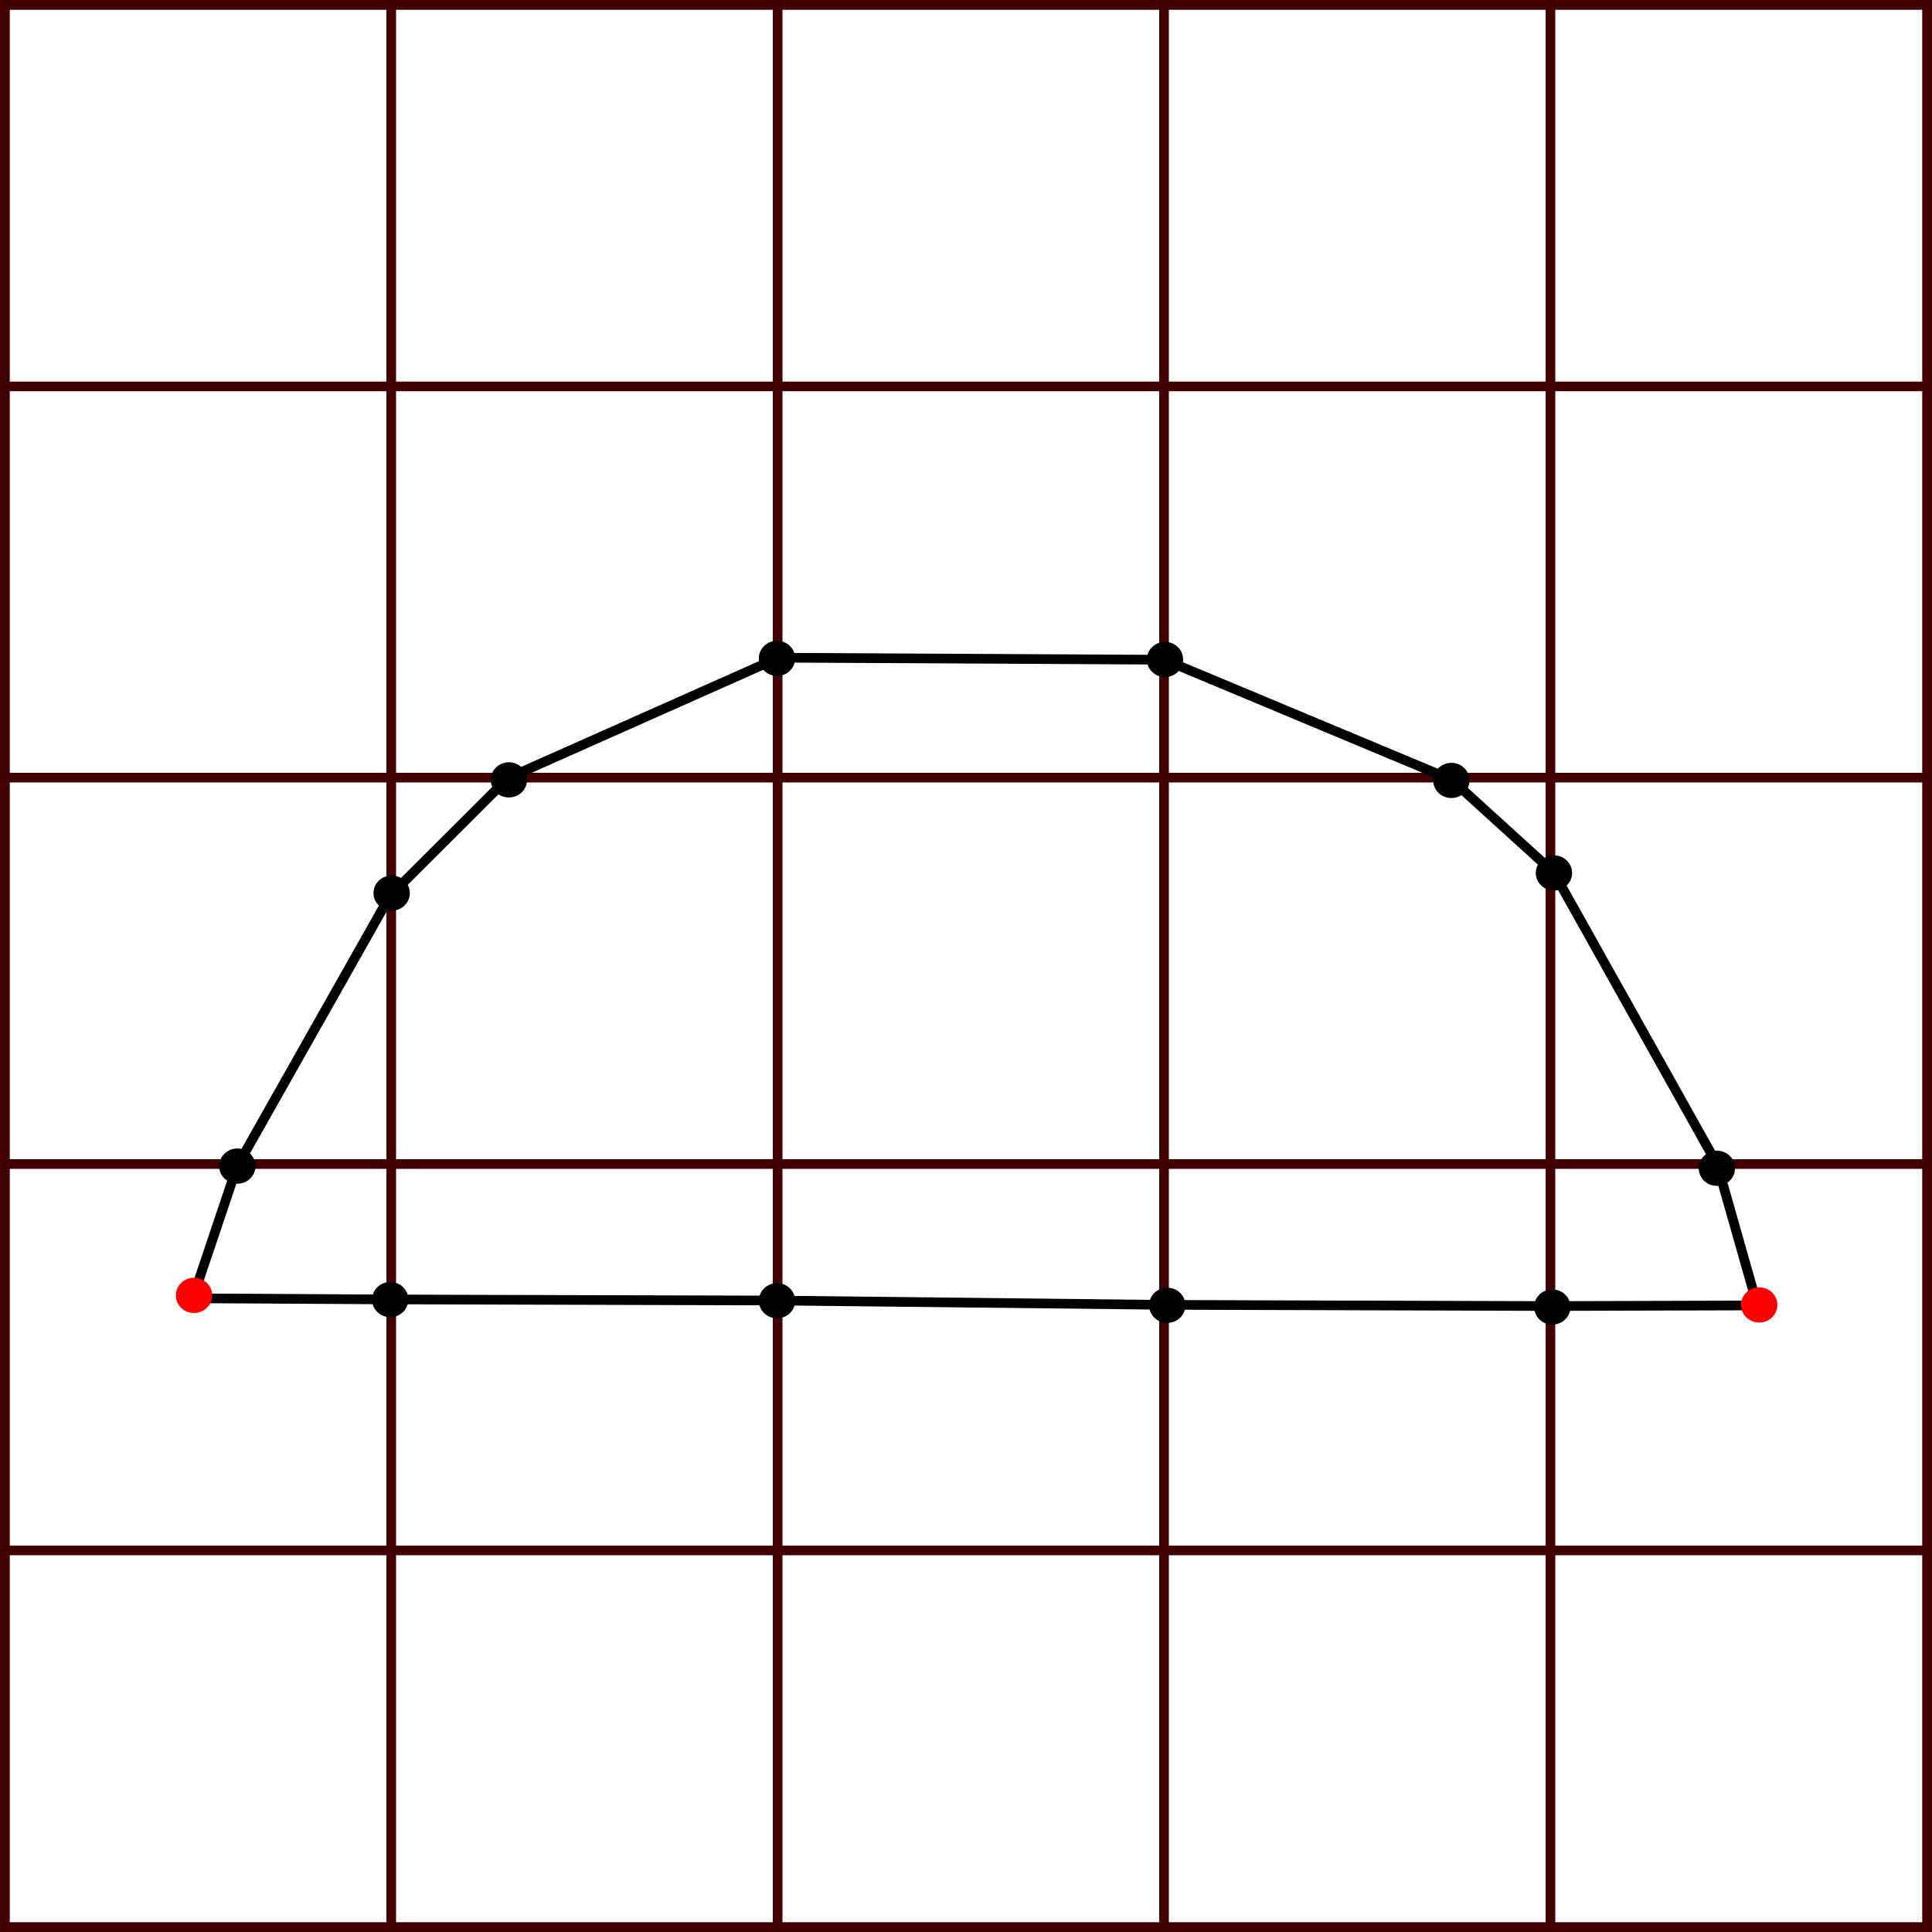 <?xml version="1.0" encoding="UTF-8" standalone="no"?>
<!-- Created with Inkscape (http://www.inkscape.org/) -->

<svg
   width="100mm"
   height="100mm"
   viewBox="0 0 100 100"
   version="1.1"
   id="svg7130"
   inkscape:version="1.2.2 (b0a8486, 2022-12-01)"
   sodipodi:docname="cut_mesh_1.svg"
   xmlns:inkscape="http://www.inkscape.org/namespaces/inkscape"
   xmlns:sodipodi="http://sodipodi.sourceforge.net/DTD/sodipodi-0.dtd"
   xmlns="http://www.w3.org/2000/svg"
   xmlns:svg="http://www.w3.org/2000/svg">
  <sodipodi:namedview
     id="namedview7132"
     pagecolor="#ffffff"
     bordercolor="#000000"
     borderopacity="0.25"
     inkscape:showpageshadow="2"
     inkscape:pageopacity="0.0"
     inkscape:pagecheckerboard="0"
     inkscape:deskcolor="#d1d1d1"
     inkscape:document-units="mm"
     showgrid="false"
     inkscape:zoom="1.1200123"
     inkscape:cx="179.46231"
     inkscape:cy="248.65798"
     inkscape:window-width="1858"
     inkscape:window-height="1016"
     inkscape:window-x="1982"
     inkscape:window-y="27"
     inkscape:window-maximized="1"
     inkscape:current-layer="layer1" />
  <defs
     id="defs7127" />
  <g
     inkscape:label="图层 1"
     inkscape:groupmode="layer"
     id="layer1"
     transform="translate(-27.507,-76.952)">
    <path
       style="display:inline;fill:none;fill-rule:evenodd;stroke:#400000;stroke-width:0.506;stroke-linejoin:miter;stroke-dasharray:none;paint-order:stroke fill markers"
       d="M 127.254,77.205 H 27.76 v 99.494 h 99.494 z"
       id="path975"
       sodipodi:nodetypes="ccccc" />
    <path
       style="display:inline;fill:none;fill-rule:evenodd;stroke:#400000;stroke-width:0.5;stroke-linejoin:miter;stroke-dasharray:none;paint-order:stroke fill markers"
       d="M 27.507,96.952 H 127.507"
       id="path1353"
       sodipodi:nodetypes="cc" />
    <path
       style="display:inline;fill:none;fill-rule:evenodd;stroke:#400000;stroke-width:0.5;stroke-linejoin:miter;stroke-dasharray:none;paint-order:stroke fill markers"
       d="m 47.757,176.952 v -100"
       id="path1353-8"
       sodipodi:nodetypes="cc" />
    <path
       style="display:inline;fill:none;fill-rule:evenodd;stroke:#400000;stroke-width:0.5;stroke-linejoin:miter;stroke-dasharray:none;paint-order:stroke fill markers"
       d="m 67.757,176.952 v -100"
       id="path1353-8-7"
       sodipodi:nodetypes="cc" />
    <path
       style="display:inline;fill:none;fill-rule:evenodd;stroke:#400000;stroke-width:0.5;stroke-linejoin:miter;stroke-dasharray:none;paint-order:stroke fill markers"
       d="m 87.757,176.952 v -100"
       id="path1353-8-9"
       sodipodi:nodetypes="cc" />
    <path
       style="display:inline;fill:none;fill-rule:evenodd;stroke:#400000;stroke-width:0.5;stroke-linejoin:miter;stroke-dasharray:none;paint-order:stroke fill markers"
       d="m 107.757,176.952 v -100"
       id="path1353-8-2"
       sodipodi:nodetypes="cc" />
    <path
       style="display:inline;fill:none;fill-rule:evenodd;stroke:#400000;stroke-width:0.5;stroke-linejoin:miter;stroke-dasharray:none;paint-order:stroke fill markers"
       d="M 27.507,117.202 H 127.507"
       id="path1353-6"
       sodipodi:nodetypes="cc" />
    <path
       style="display:inline;fill:none;fill-rule:evenodd;stroke:#400000;stroke-width:0.5;stroke-linejoin:miter;stroke-dasharray:none;paint-order:stroke fill markers"
       d="M 27.507,137.202 H 127.507"
       id="path1353-2"
       sodipodi:nodetypes="cc" />
    <path
       style="display:inline;fill:none;fill-rule:evenodd;stroke:#400000;stroke-width:0.5;stroke-linejoin:miter;stroke-dasharray:none;paint-order:stroke fill markers"
       d="M 27.507,157.202 H 127.507"
       id="path1353-61"
       sodipodi:nodetypes="cc" />
    <ellipse
       style="display:inline;fill:#000000;fill-opacity:1;fill-rule:evenodd;stroke:#000000;stroke-width:0.5"
       id="path2-5"
       cx="39.791"
       cy="137.309"
       rx="0.69"
       ry="0.661" />
    <ellipse
       style="display:inline;fill:#000000;fill-opacity:1;fill-rule:evenodd;stroke:#000000;stroke-width:0.5"
       id="path2-5-3"
       cx="47.705"
       cy="144.219"
       rx="0.69"
       ry="0.661" />
    <ellipse
       style="display:inline;fill:#000000;fill-opacity:1;fill-rule:evenodd;stroke:#000000;stroke-width:0.5"
       id="path2-5-6"
       cx="67.726"
       cy="144.278"
       rx="0.69"
       ry="0.661" />
    <ellipse
       style="display:inline;fill:#000000;fill-opacity:1;fill-rule:evenodd;stroke:#000000;stroke-width:0.5"
       id="path2-5-7"
       cx="87.924"
       cy="144.514"
       rx="0.69"
       ry="0.661" />
    <ellipse
       style="display:inline;fill:#000000;fill-opacity:1;fill-rule:evenodd;stroke:#000000;stroke-width:0.5"
       id="path2-5-5"
       cx="107.854"
       cy="144.603"
       rx="0.69"
       ry="0.661" />
    <ellipse
       style="display:inline;fill:#000000;fill-opacity:1;fill-rule:evenodd;stroke:#000000;stroke-width:0.5"
       id="path2-5-35"
       cx="116.373"
       cy="137.421"
       rx="0.69"
       ry="0.661" />
    <ellipse
       style="display:inline;fill:#000000;fill-opacity:1;fill-rule:evenodd;stroke:#000000;stroke-width:0.5"
       id="path2-5-62"
       cx="107.938"
       cy="122.136"
       rx="0.69"
       ry="0.661" />
    <ellipse
       style="display:inline;fill:#000000;fill-opacity:1;fill-rule:evenodd;stroke:#000000;stroke-width:0.5"
       id="path2-5-9"
       cx="102.629"
       cy="117.347"
       rx="0.69"
       ry="0.661" />
    <ellipse
       style="display:inline;fill:#000000;fill-opacity:1;fill-rule:evenodd;stroke:#000000;stroke-width:0.5"
       id="path2-5-1"
       cx="87.806"
       cy="111.087"
       rx="0.69"
       ry="0.661" />
    <ellipse
       style="display:inline;fill:#000000;fill-opacity:1;fill-rule:evenodd;stroke:#000000;stroke-width:0.5"
       id="path2-5-2"
       cx="67.726"
       cy="111.028"
       rx="0.69"
       ry="0.661" />
    <ellipse
       style="display:inline;fill:#000000;fill-opacity:1;fill-rule:evenodd;stroke:#000000;stroke-width:0.5"
       id="path2-5-70"
       cx="53.847"
       cy="117.318"
       rx="0.69"
       ry="0.661" />
    <ellipse
       style="display:inline;fill:#000000;fill-opacity:1;fill-rule:evenodd;stroke:#000000;stroke-width:0.5"
       id="path2-5-93"
       cx="47.779"
       cy="123.179"
       rx="0.69"
       ry="0.661" />
    <path
       style="fill:none;fill-opacity:0.411;fill-rule:evenodd;stroke:#000000;stroke-width:0.5;stroke-dasharray:none;stroke-opacity:1;paint-order:stroke fill markers"
       d="m 39.776,137.331 7.917,-14.015 6.104,-6.091 14.012,-6.231 19.97,0.106 14.866,6.212 5.287,4.804 8.466,15.12 2.067,7.285 -10.671,0.031 -19.967,-0.061 -20.134,-0.224 -20.081,-0.057 -10.13,-0.058 z"
       id="path6650"
       sodipodi:nodetypes="ccccccccccccccc" />
    <ellipse
       style="display:inline;fill:#ff0000;fill-opacity:1;fill-rule:evenodd;stroke:#ff0000;stroke-width:0.5;stroke-opacity:1"
       id="path2"
       cx="37.548"
       cy="144"
       rx="0.69"
       ry="0.661" />
    <ellipse
       style="display:inline;fill:#ff0000;fill-opacity:1;fill-rule:evenodd;stroke:#ff0000;stroke-width:0.5;stroke-opacity:1"
       id="path2-6"
       cx="118.563"
       cy="144.496"
       rx="0.69"
       ry="0.661" />
  </g>
</svg>
